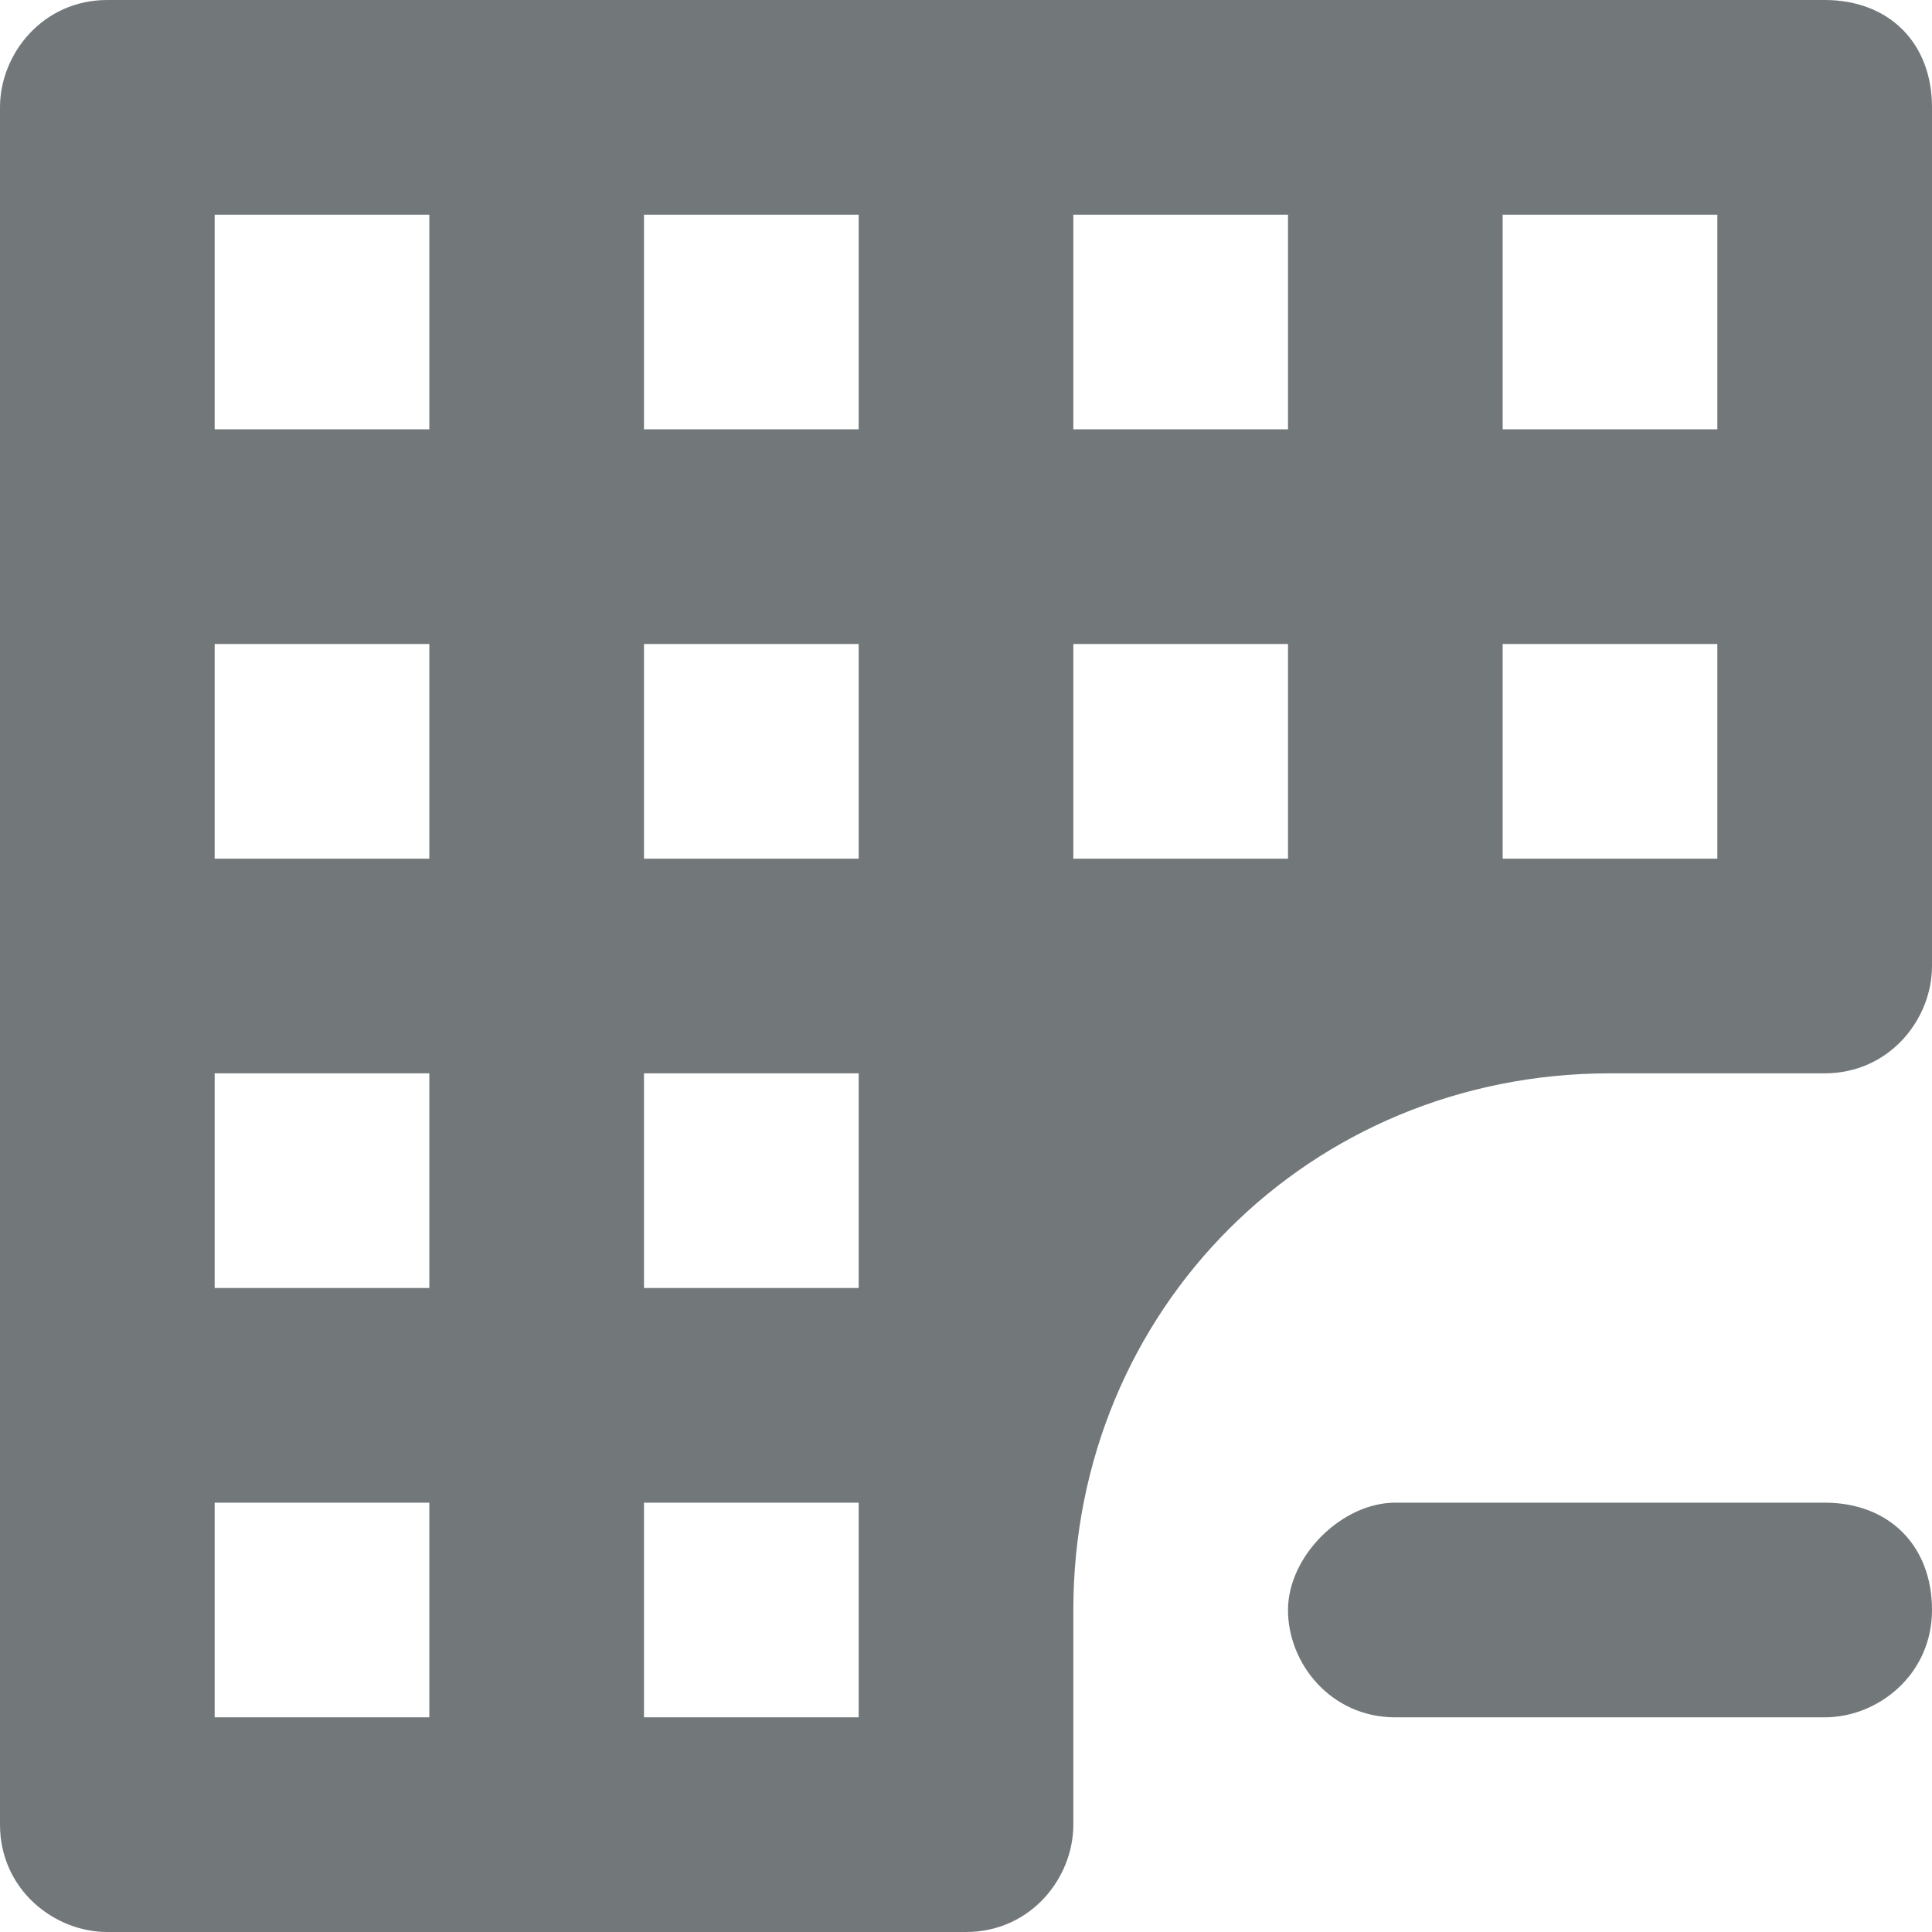 <svg width="18" height="18" xmlns="http://www.w3.org/2000/svg" viewBox="0 0 18 18">
  <path style="fill:#72777A;" d="M17 0H1C.4 0 0 .5 0 1v16c0 .6.5 1 1 1h8c.6 0 1-.5 1-1v-2c0-2.8 2.2-5 5-5h2c.6 0 1-.5 1-1V1c0-.6-.4-1-1-1zM4 16H2v-2h2v2zm0-4H2v-2h2v2zm0-4H2V6h2v2zm0-4H2V2h2v2zm4 12H6v-2h2v2zm0-4H6v-2h2v2zm0-4H6V6h2v2zm0-4H6V2h2v2zm4 4h-2V6h2v2zm0-4h-2V2h2v2zm4 4h-2V6h2v2zm0-4h-2V2h2v2z"/>
  <path style="fill:#72777A;" d="M18 15c0 .6-.5 1-1 1h-4c-.6 0-1-.5-1-1s.5-1 1-1h4c.6 0 1 .4 1 1z"/>
</svg>
